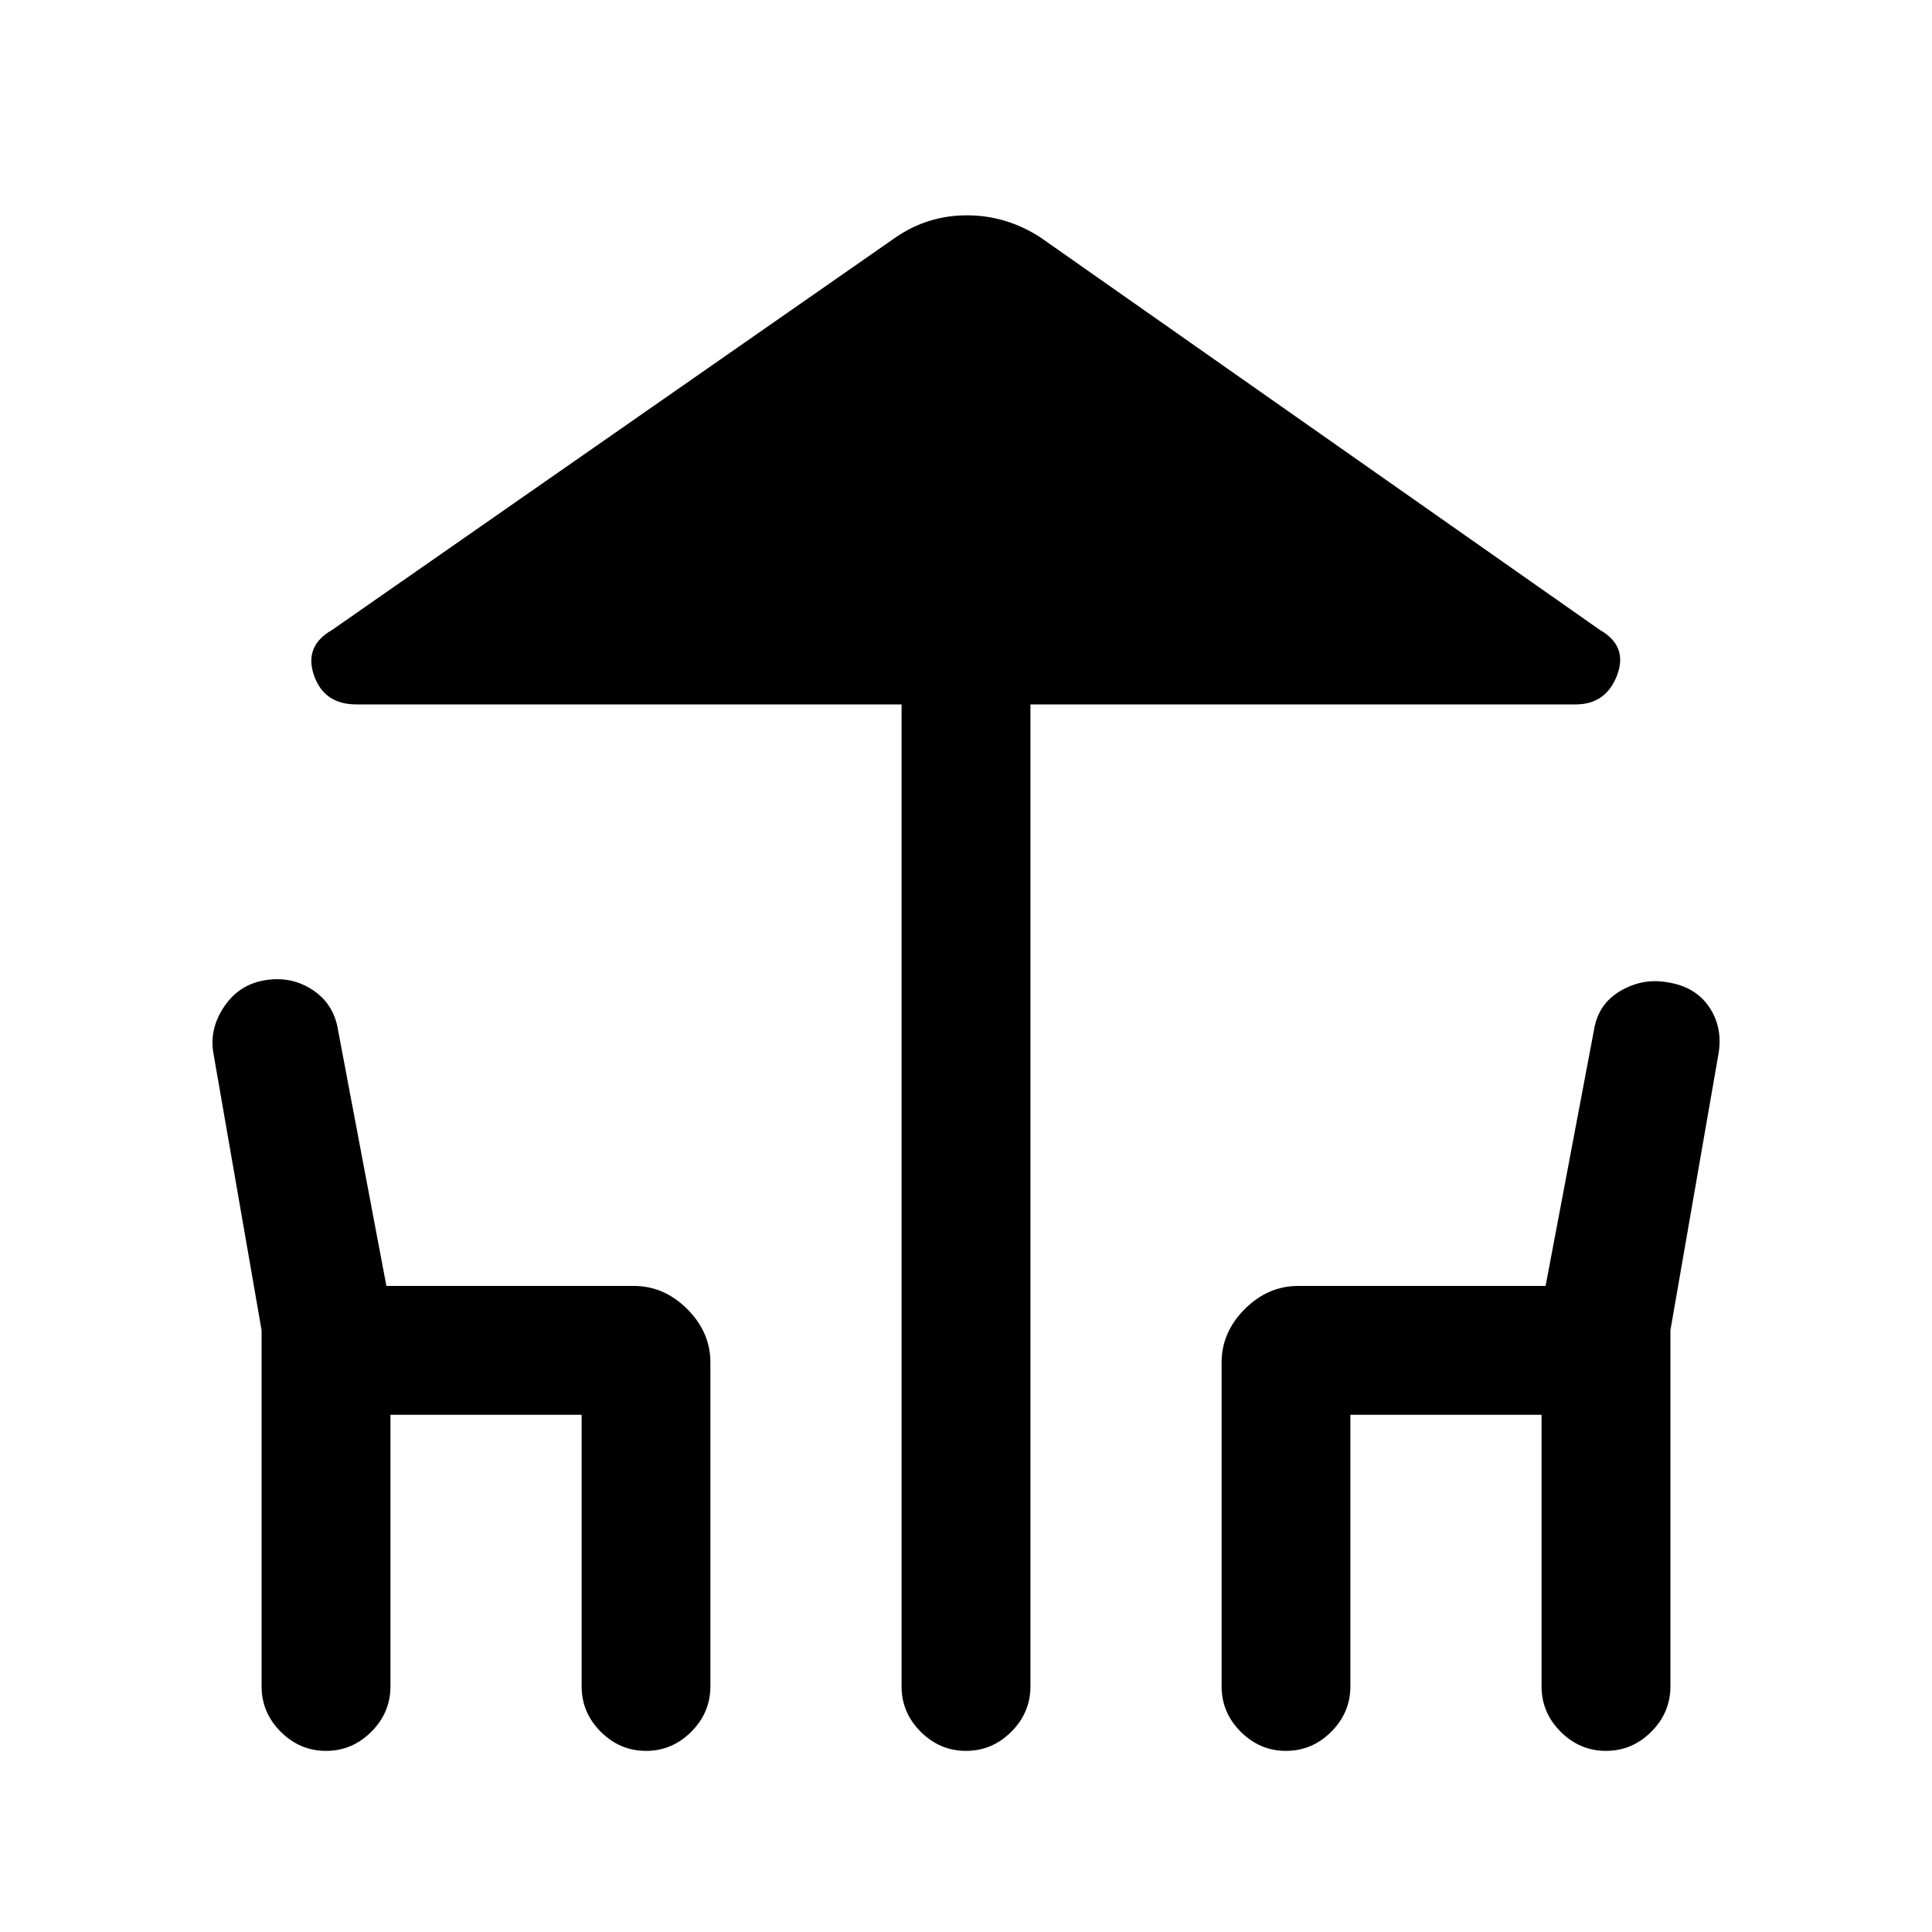 <svg xmlns="http://www.w3.org/2000/svg" height="20" width="20"><path d="M10 18.125Q9.729 18.125 9.531 17.927Q9.333 17.729 9.333 17.458V7.292H3.688Q3.354 7.292 3.25 6.99Q3.146 6.688 3.438 6.521L9.271 2.458Q9.604 2.229 10.01 2.229Q10.417 2.229 10.771 2.458L16.562 6.521Q16.854 6.688 16.74 6.99Q16.625 7.292 16.312 7.292H10.667V17.458Q10.667 17.729 10.469 17.927Q10.271 18.125 10 18.125ZM3.375 18.125Q3.104 18.125 2.906 17.927Q2.708 17.729 2.708 17.458V13.771L2.208 10.896Q2.167 10.646 2.323 10.417Q2.479 10.188 2.75 10.146Q3.021 10.104 3.24 10.25Q3.458 10.396 3.5 10.667L4 13.312H6.562Q6.875 13.312 7.115 13.552Q7.354 13.792 7.354 14.104V17.458Q7.354 17.729 7.156 17.927Q6.958 18.125 6.688 18.125Q6.417 18.125 6.219 17.927Q6.021 17.729 6.021 17.458V14.646H4.042V17.458Q4.042 17.729 3.844 17.927Q3.646 18.125 3.375 18.125ZM13.312 18.125Q13.042 18.125 12.844 17.927Q12.646 17.729 12.646 17.458V14.104Q12.646 13.792 12.885 13.552Q13.125 13.312 13.438 13.312H16L16.5 10.667Q16.542 10.396 16.771 10.26Q17 10.125 17.25 10.167Q17.542 10.208 17.688 10.417Q17.833 10.625 17.792 10.896L17.292 13.771V17.458Q17.292 17.729 17.094 17.927Q16.896 18.125 16.625 18.125Q16.354 18.125 16.156 17.927Q15.958 17.729 15.958 17.458V14.646H13.979V17.458Q13.979 17.729 13.781 17.927Q13.583 18.125 13.312 18.125Z"/></svg>